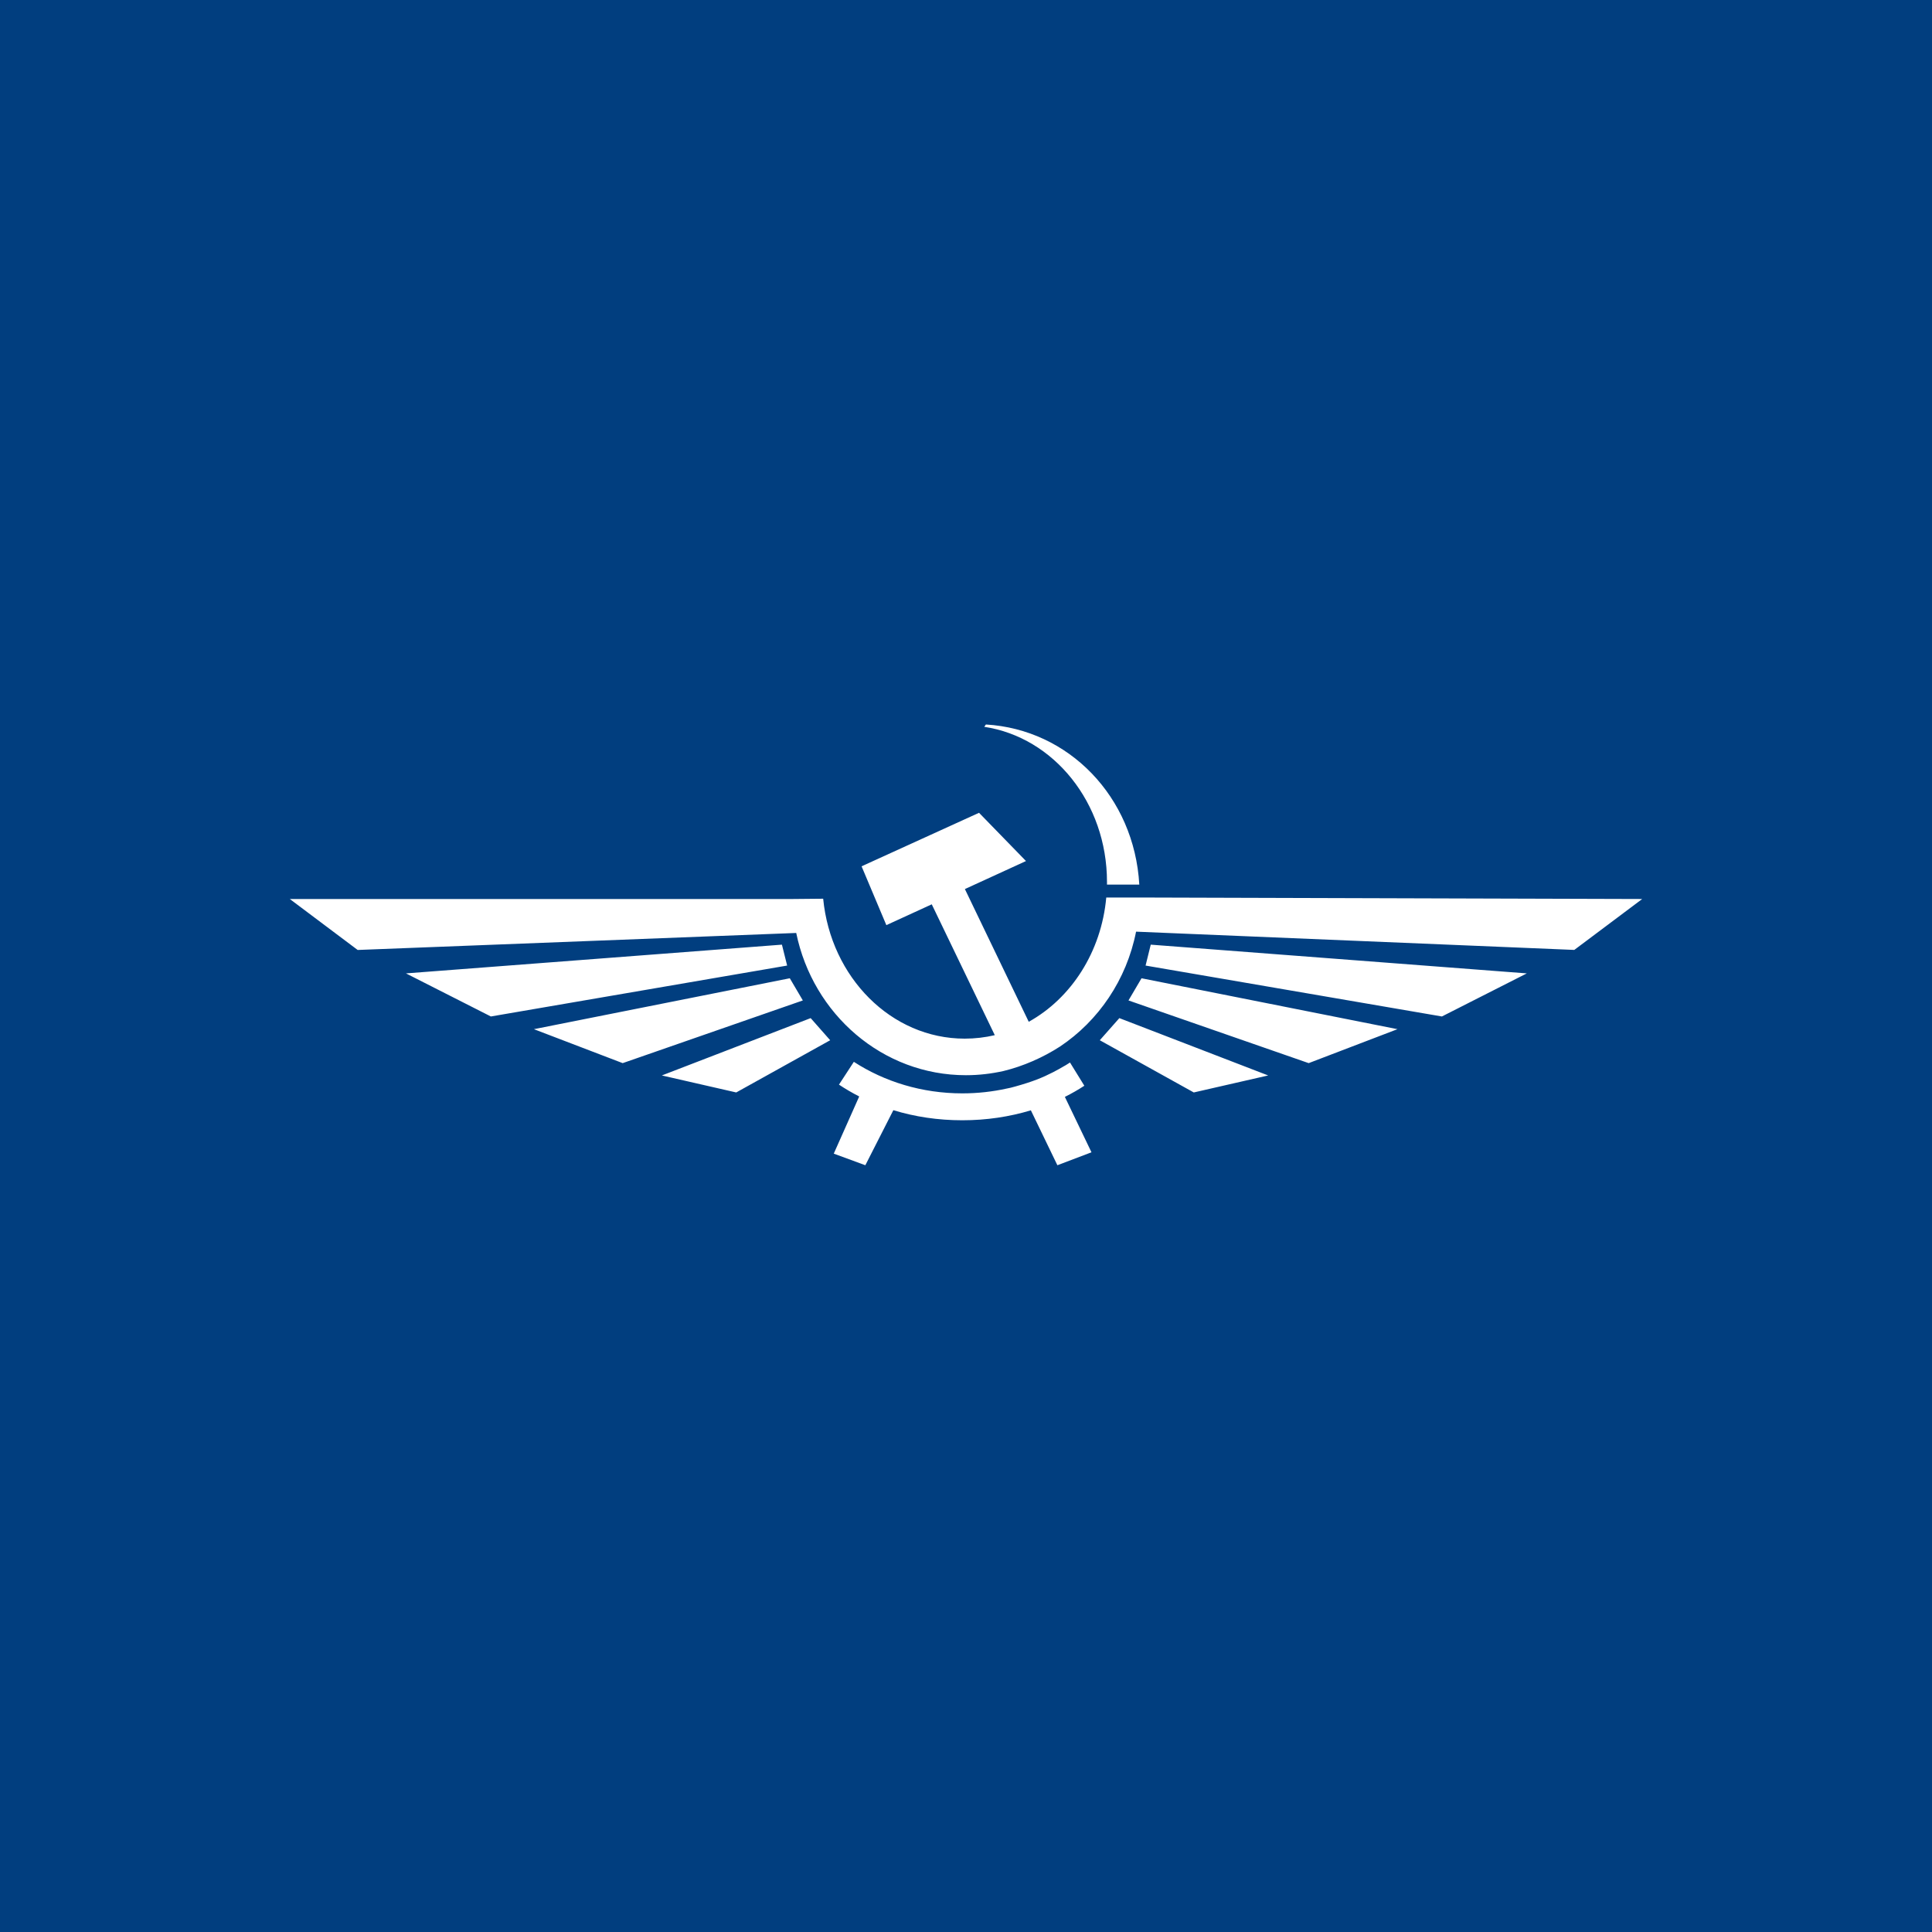 <svg width="40" height="40" viewBox="0 0 40 40" fill="none" xmlns="http://www.w3.org/2000/svg">
<rect width="40" height="40" fill="#013E7F"/>
<path d="M21.803 22.199C21.88 22.159 21.953 22.119 22.027 22.075L22.063 22.055C22.078 22.045 22.093 22.035 22.109 22.026L22.153 21.998L22.45 22.479C22.322 22.563 22.188 22.639 22.047 22.71L22.598 23.857L21.892 24.125L21.343 22.988C20.902 23.121 20.426 23.194 19.924 23.194C19.42 23.194 18.939 23.121 18.496 22.985L17.916 24.125L17.262 23.885L17.789 22.701C17.642 22.626 17.502 22.544 17.37 22.456L17.678 21.984C18.314 22.396 19.089 22.637 19.924 22.637C20.241 22.637 20.55 22.602 20.845 22.537C20.896 22.527 20.954 22.515 21.023 22.494C21.38 22.394 21.578 22.314 21.803 22.199ZM22.919 18.315V18.259C22.919 16.619 21.814 15.264 20.378 15.048L20.412 15C22.122 15.1 23.484 16.492 23.588 18.315H22.919ZM23.521 19.289C23.325 20.285 22.743 21.135 21.947 21.667C21.59 21.897 21.186 22.074 20.777 22.174C20.526 22.23 20.266 22.261 19.999 22.261C18.271 22.261 16.83 20.998 16.485 19.316L7.405 19.668L6 18.613H16.406L17.043 18.607C17.201 20.235 18.452 21.504 19.973 21.504C20.187 21.504 20.395 21.479 20.596 21.432L19.291 18.723L18.351 19.154L17.838 17.936L20.27 16.828L21.242 17.827L19.977 18.407L21.299 21.155C22.177 20.668 22.802 19.709 22.904 18.582H23.594L34 18.613L32.594 19.667L23.521 19.289ZM23.175 21.079L26.256 22.266L24.716 22.618L22.77 21.537L23.175 21.079ZM16.784 21.079L13.703 22.266L15.243 22.618L17.188 21.537L16.784 21.079ZM23.634 20.254L28.933 21.308L27.095 22.011L23.364 20.713L23.634 20.254ZM16.352 20.254L11.054 21.308L12.892 22.011L16.622 20.713L16.352 20.254ZM23.825 19.558L31.611 20.153L29.853 21.045L23.718 19.991L23.825 19.558ZM16.189 19.558L8.405 20.153L10.163 21.045L16.297 19.991L16.189 19.558Z" fill="white"/>
</svg>
